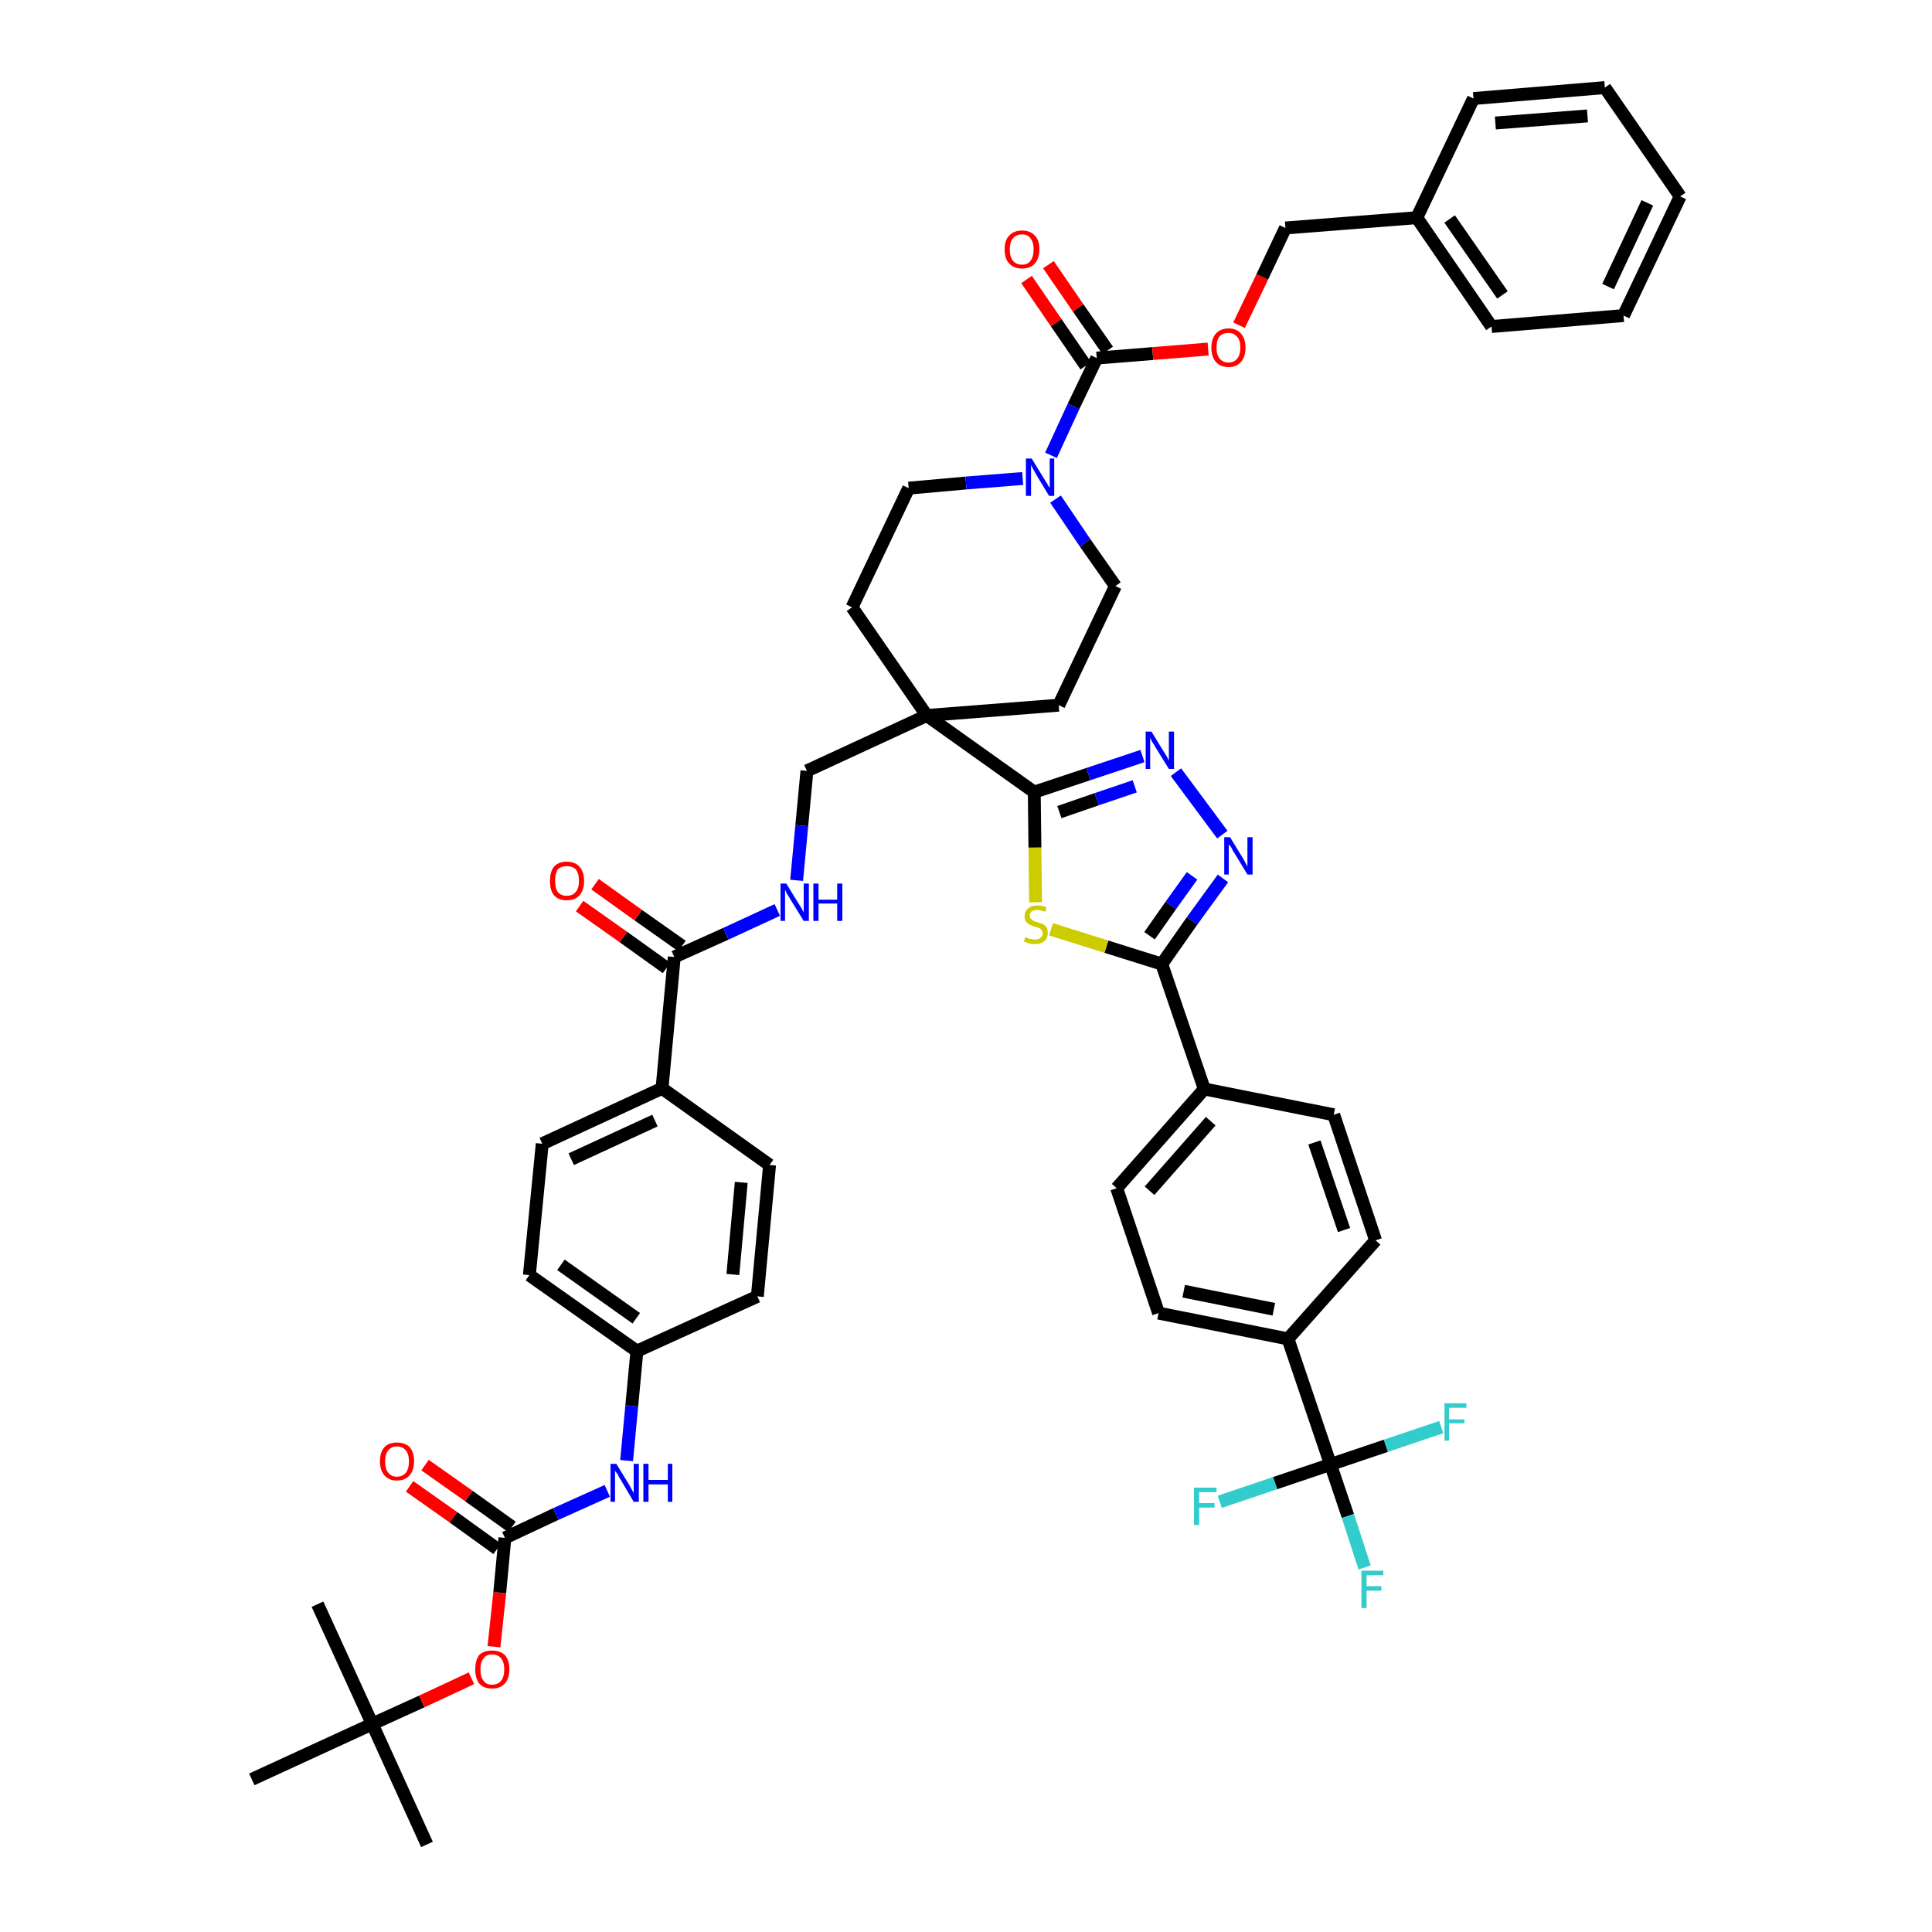 <?xml version='1.0' encoding='iso-8859-1'?>
<svg version='1.1' baseProfile='full'
              xmlns='http://www.w3.org/2000/svg'
                      xmlns:rdkit='http://www.rdkit.org/xml'
                      xmlns:xlink='http://www.w3.org/1999/xlink'
                  xml:space='preserve'
width='300px' height='300px' viewBox='0 0 300 300'>
<!-- END OF HEADER -->
<path class='bond-0 atom-0 atom-1' d='M 66.3,286.4 L 57.8,267.7' style='fill:none;fill-rule:evenodd;stroke:#000000;stroke-width:2.0px;stroke-linecap:butt;stroke-linejoin:miter;stroke-opacity:1' />
<path class='bond-1 atom-1 atom-2' d='M 57.8,267.7 L 49.3,249.1' style='fill:none;fill-rule:evenodd;stroke:#000000;stroke-width:2.0px;stroke-linecap:butt;stroke-linejoin:miter;stroke-opacity:1' />
<path class='bond-2 atom-1 atom-3' d='M 57.8,267.7 L 39.1,276.3' style='fill:none;fill-rule:evenodd;stroke:#000000;stroke-width:2.0px;stroke-linecap:butt;stroke-linejoin:miter;stroke-opacity:1' />
<path class='bond-3 atom-1 atom-4' d='M 57.8,267.7 L 65.5,264.2' style='fill:none;fill-rule:evenodd;stroke:#000000;stroke-width:2.0px;stroke-linecap:butt;stroke-linejoin:miter;stroke-opacity:1' />
<path class='bond-3 atom-1 atom-4' d='M 65.5,264.2 L 73.2,260.6' style='fill:none;fill-rule:evenodd;stroke:#FF0000;stroke-width:2.0px;stroke-linecap:butt;stroke-linejoin:miter;stroke-opacity:1' />
<path class='bond-4 atom-4 atom-5' d='M 76.7,255.7 L 77.6,247.3' style='fill:none;fill-rule:evenodd;stroke:#FF0000;stroke-width:2.0px;stroke-linecap:butt;stroke-linejoin:miter;stroke-opacity:1' />
<path class='bond-4 atom-4 atom-5' d='M 77.6,247.3 L 78.4,238.8' style='fill:none;fill-rule:evenodd;stroke:#000000;stroke-width:2.0px;stroke-linecap:butt;stroke-linejoin:miter;stroke-opacity:1' />
<path class='bond-5 atom-5 atom-6' d='M 79.5,237.1 L 72.8,232.3' style='fill:none;fill-rule:evenodd;stroke:#000000;stroke-width:2.0px;stroke-linecap:butt;stroke-linejoin:miter;stroke-opacity:1' />
<path class='bond-5 atom-5 atom-6' d='M 72.8,232.3 L 66.0,227.5' style='fill:none;fill-rule:evenodd;stroke:#FF0000;stroke-width:2.0px;stroke-linecap:butt;stroke-linejoin:miter;stroke-opacity:1' />
<path class='bond-5 atom-5 atom-6' d='M 77.2,240.5 L 70.4,235.6' style='fill:none;fill-rule:evenodd;stroke:#000000;stroke-width:2.0px;stroke-linecap:butt;stroke-linejoin:miter;stroke-opacity:1' />
<path class='bond-5 atom-5 atom-6' d='M 70.4,235.6 L 63.6,230.8' style='fill:none;fill-rule:evenodd;stroke:#FF0000;stroke-width:2.0px;stroke-linecap:butt;stroke-linejoin:miter;stroke-opacity:1' />
<path class='bond-6 atom-5 atom-7' d='M 78.4,238.8 L 86.3,235.1' style='fill:none;fill-rule:evenodd;stroke:#000000;stroke-width:2.0px;stroke-linecap:butt;stroke-linejoin:miter;stroke-opacity:1' />
<path class='bond-6 atom-5 atom-7' d='M 86.3,235.1 L 94.3,231.5' style='fill:none;fill-rule:evenodd;stroke:#0000FF;stroke-width:2.0px;stroke-linecap:butt;stroke-linejoin:miter;stroke-opacity:1' />
<path class='bond-7 atom-7 atom-8' d='M 97.3,226.8 L 98.1,218.3' style='fill:none;fill-rule:evenodd;stroke:#0000FF;stroke-width:2.0px;stroke-linecap:butt;stroke-linejoin:miter;stroke-opacity:1' />
<path class='bond-7 atom-7 atom-8' d='M 98.1,218.3 L 98.9,209.8' style='fill:none;fill-rule:evenodd;stroke:#000000;stroke-width:2.0px;stroke-linecap:butt;stroke-linejoin:miter;stroke-opacity:1' />
<path class='bond-8 atom-8 atom-9' d='M 98.9,209.8 L 82.2,198.0' style='fill:none;fill-rule:evenodd;stroke:#000000;stroke-width:2.0px;stroke-linecap:butt;stroke-linejoin:miter;stroke-opacity:1' />
<path class='bond-8 atom-8 atom-9' d='M 98.8,204.7 L 87.1,196.4' style='fill:none;fill-rule:evenodd;stroke:#000000;stroke-width:2.0px;stroke-linecap:butt;stroke-linejoin:miter;stroke-opacity:1' />
<path class='bond-48 atom-48 atom-8' d='M 117.6,201.3 L 98.9,209.8' style='fill:none;fill-rule:evenodd;stroke:#000000;stroke-width:2.0px;stroke-linecap:butt;stroke-linejoin:miter;stroke-opacity:1' />
<path class='bond-9 atom-9 atom-10' d='M 82.2,198.0 L 84.2,177.6' style='fill:none;fill-rule:evenodd;stroke:#000000;stroke-width:2.0px;stroke-linecap:butt;stroke-linejoin:miter;stroke-opacity:1' />
<path class='bond-10 atom-10 atom-11' d='M 84.2,177.6 L 102.8,169.0' style='fill:none;fill-rule:evenodd;stroke:#000000;stroke-width:2.0px;stroke-linecap:butt;stroke-linejoin:miter;stroke-opacity:1' />
<path class='bond-10 atom-10 atom-11' d='M 88.7,180.0 L 101.7,174.0' style='fill:none;fill-rule:evenodd;stroke:#000000;stroke-width:2.0px;stroke-linecap:butt;stroke-linejoin:miter;stroke-opacity:1' />
<path class='bond-11 atom-11 atom-12' d='M 102.8,169.0 L 104.7,148.6' style='fill:none;fill-rule:evenodd;stroke:#000000;stroke-width:2.0px;stroke-linecap:butt;stroke-linejoin:miter;stroke-opacity:1' />
<path class='bond-46 atom-11 atom-47' d='M 102.8,169.0 L 119.5,180.9' style='fill:none;fill-rule:evenodd;stroke:#000000;stroke-width:2.0px;stroke-linecap:butt;stroke-linejoin:miter;stroke-opacity:1' />
<path class='bond-12 atom-12 atom-13' d='M 105.9,146.9 L 99.1,142.1' style='fill:none;fill-rule:evenodd;stroke:#000000;stroke-width:2.0px;stroke-linecap:butt;stroke-linejoin:miter;stroke-opacity:1' />
<path class='bond-12 atom-12 atom-13' d='M 99.1,142.1 L 92.4,137.3' style='fill:none;fill-rule:evenodd;stroke:#FF0000;stroke-width:2.0px;stroke-linecap:butt;stroke-linejoin:miter;stroke-opacity:1' />
<path class='bond-12 atom-12 atom-13' d='M 103.5,150.3 L 96.8,145.5' style='fill:none;fill-rule:evenodd;stroke:#000000;stroke-width:2.0px;stroke-linecap:butt;stroke-linejoin:miter;stroke-opacity:1' />
<path class='bond-12 atom-12 atom-13' d='M 96.8,145.5 L 90.0,140.7' style='fill:none;fill-rule:evenodd;stroke:#FF0000;stroke-width:2.0px;stroke-linecap:butt;stroke-linejoin:miter;stroke-opacity:1' />
<path class='bond-13 atom-12 atom-14' d='M 104.7,148.6 L 112.7,145.0' style='fill:none;fill-rule:evenodd;stroke:#000000;stroke-width:2.0px;stroke-linecap:butt;stroke-linejoin:miter;stroke-opacity:1' />
<path class='bond-13 atom-12 atom-14' d='M 112.7,145.0 L 120.7,141.3' style='fill:none;fill-rule:evenodd;stroke:#0000FF;stroke-width:2.0px;stroke-linecap:butt;stroke-linejoin:miter;stroke-opacity:1' />
<path class='bond-14 atom-14 atom-15' d='M 123.7,136.7 L 124.5,128.2' style='fill:none;fill-rule:evenodd;stroke:#0000FF;stroke-width:2.0px;stroke-linecap:butt;stroke-linejoin:miter;stroke-opacity:1' />
<path class='bond-14 atom-14 atom-15' d='M 124.5,128.2 L 125.3,119.7' style='fill:none;fill-rule:evenodd;stroke:#000000;stroke-width:2.0px;stroke-linecap:butt;stroke-linejoin:miter;stroke-opacity:1' />
<path class='bond-15 atom-15 atom-16' d='M 125.3,119.7 L 143.9,111.1' style='fill:none;fill-rule:evenodd;stroke:#000000;stroke-width:2.0px;stroke-linecap:butt;stroke-linejoin:miter;stroke-opacity:1' />
<path class='bond-16 atom-16 atom-17' d='M 143.9,111.1 L 160.6,123.0' style='fill:none;fill-rule:evenodd;stroke:#000000;stroke-width:2.0px;stroke-linecap:butt;stroke-linejoin:miter;stroke-opacity:1' />
<path class='bond-31 atom-16 atom-32' d='M 143.9,111.1 L 132.3,94.3' style='fill:none;fill-rule:evenodd;stroke:#000000;stroke-width:2.0px;stroke-linecap:butt;stroke-linejoin:miter;stroke-opacity:1' />
<path class='bond-49 atom-46 atom-16' d='M 164.4,109.5 L 143.9,111.1' style='fill:none;fill-rule:evenodd;stroke:#000000;stroke-width:2.0px;stroke-linecap:butt;stroke-linejoin:miter;stroke-opacity:1' />
<path class='bond-17 atom-17 atom-18' d='M 160.6,123.0 L 169.0,120.2' style='fill:none;fill-rule:evenodd;stroke:#000000;stroke-width:2.0px;stroke-linecap:butt;stroke-linejoin:miter;stroke-opacity:1' />
<path class='bond-17 atom-17 atom-18' d='M 169.0,120.2 L 177.4,117.4' style='fill:none;fill-rule:evenodd;stroke:#0000FF;stroke-width:2.0px;stroke-linecap:butt;stroke-linejoin:miter;stroke-opacity:1' />
<path class='bond-17 atom-17 atom-18' d='M 164.5,126.1 L 170.3,124.1' style='fill:none;fill-rule:evenodd;stroke:#000000;stroke-width:2.0px;stroke-linecap:butt;stroke-linejoin:miter;stroke-opacity:1' />
<path class='bond-17 atom-17 atom-18' d='M 170.3,124.1 L 176.2,122.1' style='fill:none;fill-rule:evenodd;stroke:#0000FF;stroke-width:2.0px;stroke-linecap:butt;stroke-linejoin:miter;stroke-opacity:1' />
<path class='bond-50 atom-31 atom-17' d='M 160.8,140.1 L 160.7,131.6' style='fill:none;fill-rule:evenodd;stroke:#CCCC00;stroke-width:2.0px;stroke-linecap:butt;stroke-linejoin:miter;stroke-opacity:1' />
<path class='bond-50 atom-31 atom-17' d='M 160.7,131.6 L 160.6,123.0' style='fill:none;fill-rule:evenodd;stroke:#000000;stroke-width:2.0px;stroke-linecap:butt;stroke-linejoin:miter;stroke-opacity:1' />
<path class='bond-18 atom-18 atom-19' d='M 182.6,119.9 L 189.8,129.6' style='fill:none;fill-rule:evenodd;stroke:#0000FF;stroke-width:2.0px;stroke-linecap:butt;stroke-linejoin:miter;stroke-opacity:1' />
<path class='bond-19 atom-19 atom-20' d='M 189.9,136.4 L 185.1,143.0' style='fill:none;fill-rule:evenodd;stroke:#0000FF;stroke-width:2.0px;stroke-linecap:butt;stroke-linejoin:miter;stroke-opacity:1' />
<path class='bond-19 atom-19 atom-20' d='M 185.1,143.0 L 180.4,149.7' style='fill:none;fill-rule:evenodd;stroke:#000000;stroke-width:2.0px;stroke-linecap:butt;stroke-linejoin:miter;stroke-opacity:1' />
<path class='bond-19 atom-19 atom-20' d='M 185.1,136.0 L 181.8,140.6' style='fill:none;fill-rule:evenodd;stroke:#0000FF;stroke-width:2.0px;stroke-linecap:butt;stroke-linejoin:miter;stroke-opacity:1' />
<path class='bond-19 atom-19 atom-20' d='M 181.8,140.6 L 178.5,145.3' style='fill:none;fill-rule:evenodd;stroke:#000000;stroke-width:2.0px;stroke-linecap:butt;stroke-linejoin:miter;stroke-opacity:1' />
<path class='bond-20 atom-20 atom-21' d='M 180.4,149.7 L 187.0,169.1' style='fill:none;fill-rule:evenodd;stroke:#000000;stroke-width:2.0px;stroke-linecap:butt;stroke-linejoin:miter;stroke-opacity:1' />
<path class='bond-30 atom-20 atom-31' d='M 180.4,149.7 L 171.8,147.0' style='fill:none;fill-rule:evenodd;stroke:#000000;stroke-width:2.0px;stroke-linecap:butt;stroke-linejoin:miter;stroke-opacity:1' />
<path class='bond-30 atom-20 atom-31' d='M 171.8,147.0 L 163.2,144.3' style='fill:none;fill-rule:evenodd;stroke:#CCCC00;stroke-width:2.0px;stroke-linecap:butt;stroke-linejoin:miter;stroke-opacity:1' />
<path class='bond-21 atom-21 atom-22' d='M 187.0,169.1 L 173.4,184.5' style='fill:none;fill-rule:evenodd;stroke:#000000;stroke-width:2.0px;stroke-linecap:butt;stroke-linejoin:miter;stroke-opacity:1' />
<path class='bond-21 atom-21 atom-22' d='M 188.0,174.1 L 178.5,184.9' style='fill:none;fill-rule:evenodd;stroke:#000000;stroke-width:2.0px;stroke-linecap:butt;stroke-linejoin:miter;stroke-opacity:1' />
<path class='bond-52 atom-30 atom-21' d='M 207.1,173.1 L 187.0,169.1' style='fill:none;fill-rule:evenodd;stroke:#000000;stroke-width:2.0px;stroke-linecap:butt;stroke-linejoin:miter;stroke-opacity:1' />
<path class='bond-22 atom-22 atom-23' d='M 173.4,184.5 L 179.9,203.9' style='fill:none;fill-rule:evenodd;stroke:#000000;stroke-width:2.0px;stroke-linecap:butt;stroke-linejoin:miter;stroke-opacity:1' />
<path class='bond-23 atom-23 atom-24' d='M 179.9,203.9 L 200.0,207.9' style='fill:none;fill-rule:evenodd;stroke:#000000;stroke-width:2.0px;stroke-linecap:butt;stroke-linejoin:miter;stroke-opacity:1' />
<path class='bond-23 atom-23 atom-24' d='M 183.8,200.5 L 197.8,203.3' style='fill:none;fill-rule:evenodd;stroke:#000000;stroke-width:2.0px;stroke-linecap:butt;stroke-linejoin:miter;stroke-opacity:1' />
<path class='bond-24 atom-24 atom-25' d='M 200.0,207.9 L 206.6,227.4' style='fill:none;fill-rule:evenodd;stroke:#000000;stroke-width:2.0px;stroke-linecap:butt;stroke-linejoin:miter;stroke-opacity:1' />
<path class='bond-28 atom-24 atom-29' d='M 200.0,207.9 L 213.6,192.6' style='fill:none;fill-rule:evenodd;stroke:#000000;stroke-width:2.0px;stroke-linecap:butt;stroke-linejoin:miter;stroke-opacity:1' />
<path class='bond-25 atom-25 atom-26' d='M 206.6,227.4 L 209.3,235.4' style='fill:none;fill-rule:evenodd;stroke:#000000;stroke-width:2.0px;stroke-linecap:butt;stroke-linejoin:miter;stroke-opacity:1' />
<path class='bond-25 atom-25 atom-26' d='M 209.3,235.4 L 211.9,243.4' style='fill:none;fill-rule:evenodd;stroke:#33CCCC;stroke-width:2.0px;stroke-linecap:butt;stroke-linejoin:miter;stroke-opacity:1' />
<path class='bond-26 atom-25 atom-27' d='M 206.6,227.4 L 198.0,230.3' style='fill:none;fill-rule:evenodd;stroke:#000000;stroke-width:2.0px;stroke-linecap:butt;stroke-linejoin:miter;stroke-opacity:1' />
<path class='bond-26 atom-25 atom-27' d='M 198.0,230.3 L 189.4,233.2' style='fill:none;fill-rule:evenodd;stroke:#33CCCC;stroke-width:2.0px;stroke-linecap:butt;stroke-linejoin:miter;stroke-opacity:1' />
<path class='bond-27 atom-25 atom-28' d='M 206.6,227.4 L 215.2,224.5' style='fill:none;fill-rule:evenodd;stroke:#000000;stroke-width:2.0px;stroke-linecap:butt;stroke-linejoin:miter;stroke-opacity:1' />
<path class='bond-27 atom-25 atom-28' d='M 215.2,224.5 L 223.8,221.6' style='fill:none;fill-rule:evenodd;stroke:#33CCCC;stroke-width:2.0px;stroke-linecap:butt;stroke-linejoin:miter;stroke-opacity:1' />
<path class='bond-29 atom-29 atom-30' d='M 213.6,192.6 L 207.1,173.1' style='fill:none;fill-rule:evenodd;stroke:#000000;stroke-width:2.0px;stroke-linecap:butt;stroke-linejoin:miter;stroke-opacity:1' />
<path class='bond-29 atom-29 atom-30' d='M 208.7,191.0 L 204.1,177.4' style='fill:none;fill-rule:evenodd;stroke:#000000;stroke-width:2.0px;stroke-linecap:butt;stroke-linejoin:miter;stroke-opacity:1' />
<path class='bond-32 atom-32 atom-33' d='M 132.3,94.3 L 141.1,75.8' style='fill:none;fill-rule:evenodd;stroke:#000000;stroke-width:2.0px;stroke-linecap:butt;stroke-linejoin:miter;stroke-opacity:1' />
<path class='bond-33 atom-33 atom-34' d='M 141.1,75.8 L 150.0,75.0' style='fill:none;fill-rule:evenodd;stroke:#000000;stroke-width:2.0px;stroke-linecap:butt;stroke-linejoin:miter;stroke-opacity:1' />
<path class='bond-33 atom-33 atom-34' d='M 150.0,75.0 L 158.8,74.3' style='fill:none;fill-rule:evenodd;stroke:#0000FF;stroke-width:2.0px;stroke-linecap:butt;stroke-linejoin:miter;stroke-opacity:1' />
<path class='bond-34 atom-34 atom-35' d='M 163.2,70.7 L 166.7,63.1' style='fill:none;fill-rule:evenodd;stroke:#0000FF;stroke-width:2.0px;stroke-linecap:butt;stroke-linejoin:miter;stroke-opacity:1' />
<path class='bond-34 atom-34 atom-35' d='M 166.7,63.1 L 170.3,55.6' style='fill:none;fill-rule:evenodd;stroke:#000000;stroke-width:2.0px;stroke-linecap:butt;stroke-linejoin:miter;stroke-opacity:1' />
<path class='bond-44 atom-34 atom-45' d='M 163.9,77.5 L 168.5,84.3' style='fill:none;fill-rule:evenodd;stroke:#0000FF;stroke-width:2.0px;stroke-linecap:butt;stroke-linejoin:miter;stroke-opacity:1' />
<path class='bond-44 atom-34 atom-45' d='M 168.5,84.3 L 173.2,91.0' style='fill:none;fill-rule:evenodd;stroke:#000000;stroke-width:2.0px;stroke-linecap:butt;stroke-linejoin:miter;stroke-opacity:1' />
<path class='bond-35 atom-35 atom-36' d='M 172.0,54.4 L 167.4,47.8' style='fill:none;fill-rule:evenodd;stroke:#000000;stroke-width:2.0px;stroke-linecap:butt;stroke-linejoin:miter;stroke-opacity:1' />
<path class='bond-35 atom-35 atom-36' d='M 167.4,47.8 L 162.8,41.1' style='fill:none;fill-rule:evenodd;stroke:#FF0000;stroke-width:2.0px;stroke-linecap:butt;stroke-linejoin:miter;stroke-opacity:1' />
<path class='bond-35 atom-35 atom-36' d='M 168.6,56.8 L 164.0,50.1' style='fill:none;fill-rule:evenodd;stroke:#000000;stroke-width:2.0px;stroke-linecap:butt;stroke-linejoin:miter;stroke-opacity:1' />
<path class='bond-35 atom-35 atom-36' d='M 164.0,50.1 L 159.4,43.4' style='fill:none;fill-rule:evenodd;stroke:#FF0000;stroke-width:2.0px;stroke-linecap:butt;stroke-linejoin:miter;stroke-opacity:1' />
<path class='bond-36 atom-35 atom-37' d='M 170.3,55.6 L 179.0,54.9' style='fill:none;fill-rule:evenodd;stroke:#000000;stroke-width:2.0px;stroke-linecap:butt;stroke-linejoin:miter;stroke-opacity:1' />
<path class='bond-36 atom-35 atom-37' d='M 179.0,54.9 L 187.6,54.2' style='fill:none;fill-rule:evenodd;stroke:#FF0000;stroke-width:2.0px;stroke-linecap:butt;stroke-linejoin:miter;stroke-opacity:1' />
<path class='bond-37 atom-37 atom-38' d='M 192.4,50.5 L 196.0,43.0' style='fill:none;fill-rule:evenodd;stroke:#FF0000;stroke-width:2.0px;stroke-linecap:butt;stroke-linejoin:miter;stroke-opacity:1' />
<path class='bond-37 atom-37 atom-38' d='M 196.0,43.0 L 199.6,35.4' style='fill:none;fill-rule:evenodd;stroke:#000000;stroke-width:2.0px;stroke-linecap:butt;stroke-linejoin:miter;stroke-opacity:1' />
<path class='bond-38 atom-38 atom-39' d='M 199.6,35.4 L 220.0,33.8' style='fill:none;fill-rule:evenodd;stroke:#000000;stroke-width:2.0px;stroke-linecap:butt;stroke-linejoin:miter;stroke-opacity:1' />
<path class='bond-39 atom-39 atom-40' d='M 220.0,33.8 L 231.6,50.7' style='fill:none;fill-rule:evenodd;stroke:#000000;stroke-width:2.0px;stroke-linecap:butt;stroke-linejoin:miter;stroke-opacity:1' />
<path class='bond-39 atom-39 atom-40' d='M 225.1,34.0 L 233.3,45.8' style='fill:none;fill-rule:evenodd;stroke:#000000;stroke-width:2.0px;stroke-linecap:butt;stroke-linejoin:miter;stroke-opacity:1' />
<path class='bond-51 atom-44 atom-39' d='M 228.8,15.3 L 220.0,33.8' style='fill:none;fill-rule:evenodd;stroke:#000000;stroke-width:2.0px;stroke-linecap:butt;stroke-linejoin:miter;stroke-opacity:1' />
<path class='bond-40 atom-40 atom-41' d='M 231.6,50.7 L 252.1,49.0' style='fill:none;fill-rule:evenodd;stroke:#000000;stroke-width:2.0px;stroke-linecap:butt;stroke-linejoin:miter;stroke-opacity:1' />
<path class='bond-41 atom-41 atom-42' d='M 252.1,49.0 L 260.9,30.5' style='fill:none;fill-rule:evenodd;stroke:#000000;stroke-width:2.0px;stroke-linecap:butt;stroke-linejoin:miter;stroke-opacity:1' />
<path class='bond-41 atom-41 atom-42' d='M 249.7,44.5 L 255.8,31.5' style='fill:none;fill-rule:evenodd;stroke:#000000;stroke-width:2.0px;stroke-linecap:butt;stroke-linejoin:miter;stroke-opacity:1' />
<path class='bond-42 atom-42 atom-43' d='M 260.9,30.5 L 249.2,13.6' style='fill:none;fill-rule:evenodd;stroke:#000000;stroke-width:2.0px;stroke-linecap:butt;stroke-linejoin:miter;stroke-opacity:1' />
<path class='bond-43 atom-43 atom-44' d='M 249.2,13.6 L 228.8,15.3' style='fill:none;fill-rule:evenodd;stroke:#000000;stroke-width:2.0px;stroke-linecap:butt;stroke-linejoin:miter;stroke-opacity:1' />
<path class='bond-43 atom-43 atom-44' d='M 246.5,18.0 L 232.2,19.1' style='fill:none;fill-rule:evenodd;stroke:#000000;stroke-width:2.0px;stroke-linecap:butt;stroke-linejoin:miter;stroke-opacity:1' />
<path class='bond-45 atom-45 atom-46' d='M 173.2,91.0 L 164.4,109.5' style='fill:none;fill-rule:evenodd;stroke:#000000;stroke-width:2.0px;stroke-linecap:butt;stroke-linejoin:miter;stroke-opacity:1' />
<path class='bond-47 atom-47 atom-48' d='M 119.5,180.9 L 117.6,201.3' style='fill:none;fill-rule:evenodd;stroke:#000000;stroke-width:2.0px;stroke-linecap:butt;stroke-linejoin:miter;stroke-opacity:1' />
<path class='bond-47 atom-47 atom-48' d='M 115.1,183.6 L 113.8,197.9' style='fill:none;fill-rule:evenodd;stroke:#000000;stroke-width:2.0px;stroke-linecap:butt;stroke-linejoin:miter;stroke-opacity:1' />
<path  class='atom-4' d='M 73.8 259.2
Q 73.8 257.8, 74.4 257.0
Q 75.1 256.3, 76.4 256.3
Q 77.7 256.3, 78.4 257.0
Q 79.1 257.8, 79.1 259.2
Q 79.1 260.6, 78.4 261.4
Q 77.7 262.2, 76.4 262.2
Q 75.1 262.2, 74.4 261.4
Q 73.8 260.6, 73.8 259.2
M 76.4 261.6
Q 77.3 261.6, 77.8 261.0
Q 78.3 260.4, 78.3 259.2
Q 78.3 258.1, 77.8 257.5
Q 77.3 256.9, 76.4 256.9
Q 75.5 256.9, 75.1 257.5
Q 74.6 258.1, 74.6 259.2
Q 74.6 260.4, 75.1 261.0
Q 75.5 261.6, 76.4 261.6
' fill='#FF0000'/>
<path  class='atom-6' d='M 59.0 226.9
Q 59.0 225.5, 59.7 224.7
Q 60.4 224.0, 61.6 224.0
Q 62.9 224.0, 63.6 224.7
Q 64.3 225.5, 64.3 226.9
Q 64.3 228.3, 63.6 229.1
Q 62.9 229.9, 61.6 229.9
Q 60.4 229.9, 59.7 229.1
Q 59.0 228.3, 59.0 226.9
M 61.6 229.3
Q 62.5 229.3, 63.0 228.7
Q 63.5 228.1, 63.5 226.9
Q 63.5 225.8, 63.0 225.2
Q 62.5 224.6, 61.6 224.6
Q 60.8 224.6, 60.3 225.2
Q 59.8 225.8, 59.8 226.9
Q 59.8 228.1, 60.3 228.7
Q 60.8 229.3, 61.6 229.3
' fill='#FF0000'/>
<path  class='atom-7' d='M 95.7 227.3
L 97.6 230.4
Q 97.8 230.7, 98.1 231.3
Q 98.4 231.8, 98.4 231.9
L 98.4 227.3
L 99.2 227.3
L 99.2 233.2
L 98.4 233.2
L 96.4 229.8
Q 96.1 229.4, 95.9 228.9
Q 95.6 228.5, 95.5 228.4
L 95.5 233.2
L 94.8 233.2
L 94.8 227.3
L 95.7 227.3
' fill='#0000FF'/>
<path  class='atom-7' d='M 99.9 227.3
L 100.7 227.3
L 100.7 229.8
L 103.7 229.8
L 103.7 227.3
L 104.4 227.3
L 104.4 233.2
L 103.7 233.2
L 103.7 230.5
L 100.7 230.5
L 100.7 233.2
L 99.9 233.2
L 99.9 227.3
' fill='#0000FF'/>
<path  class='atom-13' d='M 85.4 136.8
Q 85.4 135.4, 86.0 134.6
Q 86.7 133.8, 88.0 133.8
Q 89.3 133.8, 90.0 134.6
Q 90.7 135.4, 90.7 136.8
Q 90.7 138.2, 90.0 139.0
Q 89.3 139.8, 88.0 139.8
Q 86.7 139.8, 86.0 139.0
Q 85.4 138.2, 85.4 136.8
M 88.0 139.1
Q 88.9 139.1, 89.4 138.5
Q 89.9 137.9, 89.9 136.8
Q 89.9 135.6, 89.4 135.0
Q 88.9 134.5, 88.0 134.5
Q 87.1 134.5, 86.6 135.0
Q 86.2 135.6, 86.2 136.8
Q 86.2 137.9, 86.6 138.5
Q 87.1 139.1, 88.0 139.1
' fill='#FF0000'/>
<path  class='atom-14' d='M 122.1 137.2
L 124.0 140.3
Q 124.2 140.6, 124.5 141.1
Q 124.8 141.7, 124.8 141.7
L 124.8 137.2
L 125.6 137.2
L 125.6 143.0
L 124.8 143.0
L 122.7 139.6
Q 122.5 139.2, 122.2 138.8
Q 122.0 138.3, 121.9 138.2
L 121.9 143.0
L 121.2 143.0
L 121.2 137.2
L 122.1 137.2
' fill='#0000FF'/>
<path  class='atom-14' d='M 126.3 137.2
L 127.1 137.2
L 127.1 139.7
L 130.0 139.7
L 130.0 137.2
L 130.8 137.2
L 130.8 143.0
L 130.0 143.0
L 130.0 140.3
L 127.1 140.3
L 127.1 143.0
L 126.3 143.0
L 126.3 137.2
' fill='#0000FF'/>
<path  class='atom-18' d='M 178.8 113.6
L 180.7 116.7
Q 180.9 117.0, 181.2 117.5
Q 181.5 118.1, 181.5 118.1
L 181.5 113.6
L 182.3 113.6
L 182.3 119.4
L 181.5 119.4
L 179.4 116.0
Q 179.2 115.6, 178.9 115.2
Q 178.7 114.7, 178.6 114.6
L 178.6 119.4
L 177.9 119.4
L 177.9 113.6
L 178.8 113.6
' fill='#0000FF'/>
<path  class='atom-19' d='M 191.0 130.0
L 192.9 133.1
Q 193.1 133.4, 193.4 134.0
Q 193.7 134.5, 193.7 134.6
L 193.7 130.0
L 194.5 130.0
L 194.5 135.8
L 193.7 135.8
L 191.7 132.5
Q 191.4 132.1, 191.2 131.6
Q 190.9 131.2, 190.8 131.1
L 190.8 135.8
L 190.1 135.8
L 190.1 130.0
L 191.0 130.0
' fill='#0000FF'/>
<path  class='atom-26' d='M 211.4 243.9
L 214.8 243.9
L 214.8 244.6
L 212.2 244.6
L 212.2 246.3
L 214.5 246.3
L 214.5 247.0
L 212.2 247.0
L 212.2 249.7
L 211.4 249.7
L 211.4 243.9
' fill='#33CCCC'/>
<path  class='atom-27' d='M 185.4 231.0
L 188.9 231.0
L 188.9 231.7
L 186.2 231.7
L 186.2 233.4
L 188.6 233.4
L 188.6 234.1
L 186.2 234.1
L 186.2 236.8
L 185.4 236.8
L 185.4 231.0
' fill='#33CCCC'/>
<path  class='atom-28' d='M 224.3 217.9
L 227.7 217.9
L 227.7 218.6
L 225.0 218.6
L 225.0 220.4
L 227.4 220.4
L 227.4 221.0
L 225.0 221.0
L 225.0 223.7
L 224.3 223.7
L 224.3 217.9
' fill='#33CCCC'/>
<path  class='atom-31' d='M 159.2 145.5
Q 159.3 145.5, 159.6 145.7
Q 159.8 145.8, 160.1 145.8
Q 160.4 145.9, 160.7 145.9
Q 161.3 145.9, 161.6 145.6
Q 161.9 145.4, 161.9 144.9
Q 161.9 144.6, 161.7 144.4
Q 161.6 144.2, 161.3 144.1
Q 161.1 144.0, 160.7 143.9
Q 160.2 143.7, 159.9 143.6
Q 159.6 143.4, 159.3 143.1
Q 159.1 142.8, 159.1 142.3
Q 159.1 141.5, 159.6 141.1
Q 160.1 140.6, 161.1 140.6
Q 161.8 140.6, 162.5 140.9
L 162.3 141.6
Q 161.6 141.3, 161.1 141.3
Q 160.6 141.3, 160.2 141.5
Q 159.9 141.8, 159.9 142.2
Q 159.9 142.5, 160.1 142.7
Q 160.3 142.8, 160.5 143.0
Q 160.7 143.1, 161.1 143.2
Q 161.6 143.4, 162.0 143.5
Q 162.3 143.7, 162.5 144.0
Q 162.7 144.3, 162.7 144.9
Q 162.7 145.7, 162.2 146.1
Q 161.6 146.6, 160.8 146.6
Q 160.2 146.6, 159.8 146.5
Q 159.5 146.4, 159.0 146.2
L 159.2 145.5
' fill='#CCCC00'/>
<path  class='atom-34' d='M 160.2 71.2
L 162.1 74.3
Q 162.3 74.6, 162.6 75.1
Q 162.9 75.7, 163.0 75.7
L 163.0 71.2
L 163.7 71.2
L 163.7 77.0
L 162.9 77.0
L 160.9 73.7
Q 160.7 73.3, 160.4 72.8
Q 160.2 72.4, 160.1 72.2
L 160.1 77.0
L 159.3 77.0
L 159.3 71.2
L 160.2 71.2
' fill='#0000FF'/>
<path  class='atom-36' d='M 156.0 38.7
Q 156.0 37.3, 156.7 36.6
Q 157.4 35.8, 158.7 35.8
Q 160.0 35.8, 160.7 36.6
Q 161.4 37.3, 161.4 38.7
Q 161.4 40.1, 160.7 40.9
Q 160.0 41.7, 158.7 41.7
Q 157.4 41.7, 156.7 40.9
Q 156.0 40.2, 156.0 38.7
M 158.7 41.1
Q 159.6 41.1, 160.0 40.5
Q 160.5 39.9, 160.5 38.7
Q 160.5 37.6, 160.0 37.0
Q 159.6 36.4, 158.7 36.4
Q 157.8 36.4, 157.3 37.0
Q 156.8 37.6, 156.8 38.7
Q 156.8 39.9, 157.3 40.5
Q 157.8 41.1, 158.7 41.1
' fill='#FF0000'/>
<path  class='atom-37' d='M 188.1 54.0
Q 188.1 52.6, 188.8 51.8
Q 189.5 51.0, 190.8 51.0
Q 192.0 51.0, 192.7 51.8
Q 193.4 52.6, 193.4 54.0
Q 193.4 55.4, 192.7 56.2
Q 192.0 57.0, 190.8 57.0
Q 189.5 57.0, 188.8 56.2
Q 188.1 55.4, 188.1 54.0
M 190.8 56.3
Q 191.6 56.3, 192.1 55.7
Q 192.6 55.1, 192.6 54.0
Q 192.6 52.8, 192.1 52.3
Q 191.6 51.7, 190.8 51.7
Q 189.9 51.7, 189.4 52.2
Q 188.9 52.8, 188.9 54.0
Q 188.9 55.1, 189.4 55.7
Q 189.9 56.3, 190.8 56.3
' fill='#FF0000'/>
</svg>
